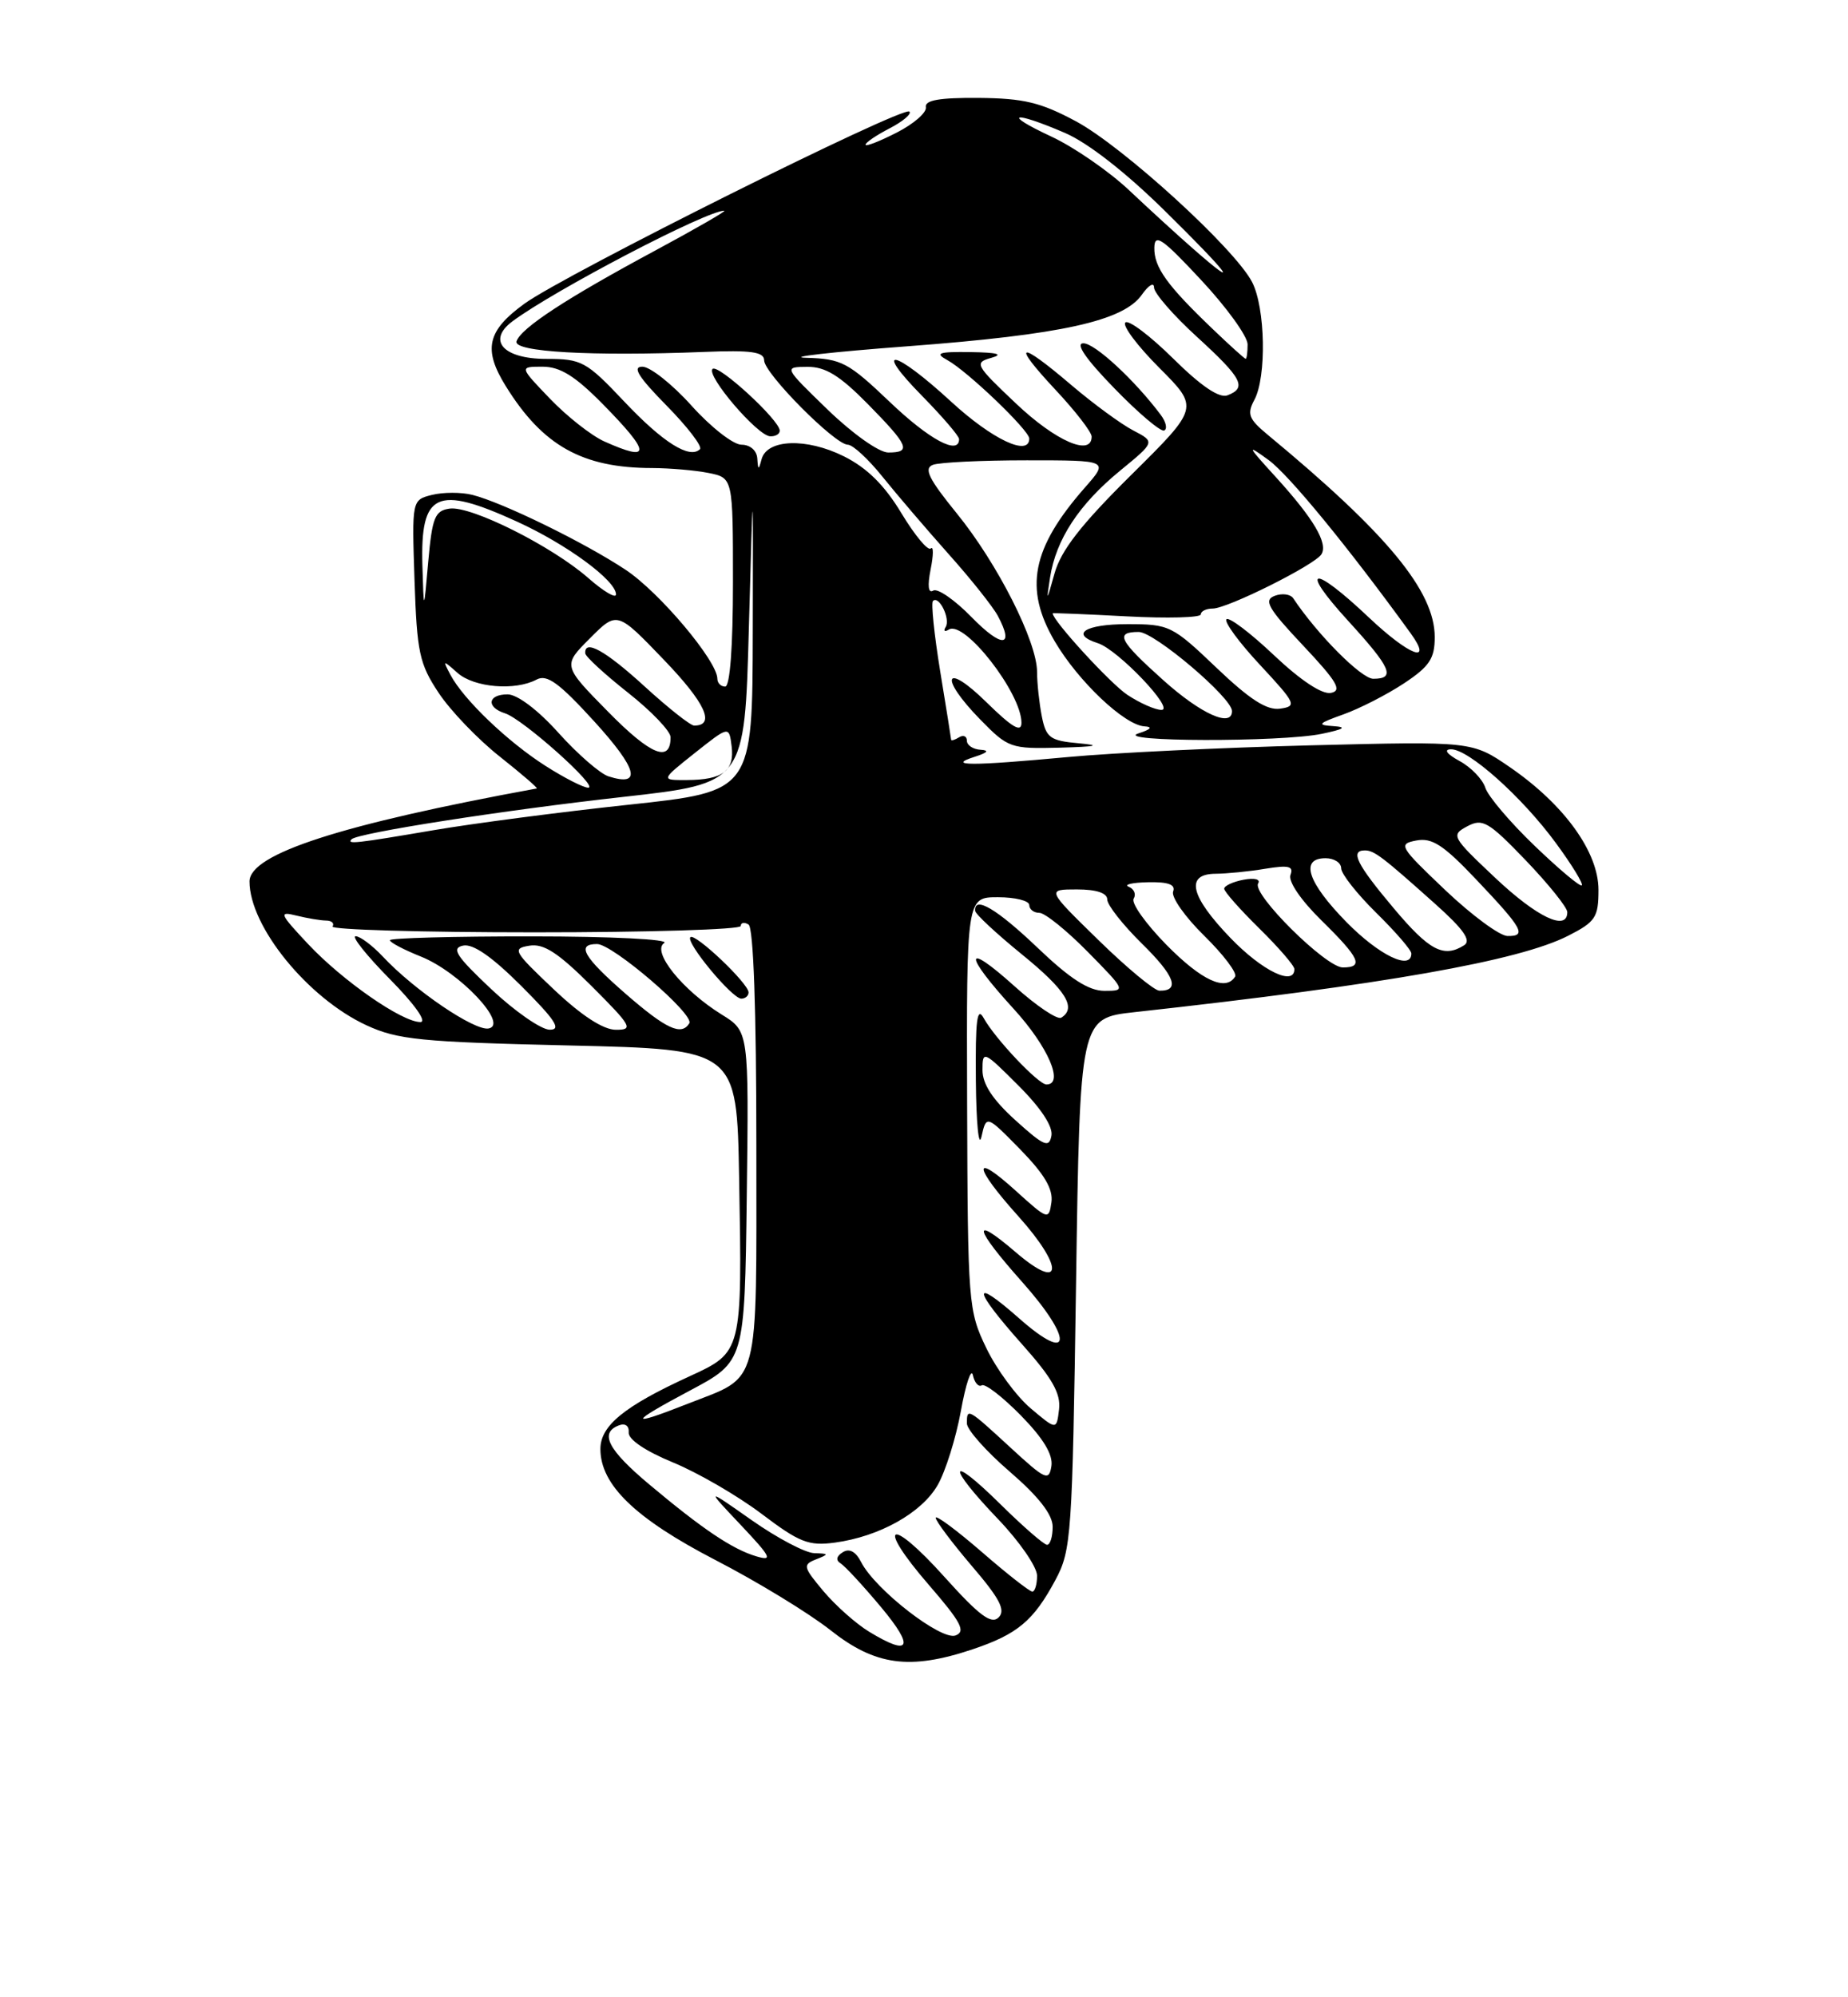 <?xml version="1.0" encoding="UTF-8" standalone="no"?>
<!DOCTYPE svg PUBLIC "-//W3C//DTD SVG 1.1//EN" "http://www.w3.org/Graphics/SVG/1.1/DTD/svg11.dtd" >
<svg xmlns="http://www.w3.org/2000/svg" xmlns:xlink="http://www.w3.org/1999/xlink" version="1.1" viewBox="0 0 237 256">
 <g >
 <path fill="currentColor"
d=" M 124.72 211.40 C 130.50 209.46 132.55 207.74 135.36 202.50 C 137.40 198.70 137.52 196.84 138.00 164.50 C 138.50 130.50 138.50 130.50 145.50 129.73 C 177.44 126.22 194.81 123.16 201.13 119.93 C 204.62 118.15 205.00 117.58 205.00 114.06 C 205.00 109.20 200.61 103.13 193.65 98.34 C 188.80 95.01 188.80 95.01 168.15 95.53 C 156.79 95.82 142.78 96.49 137.00 97.03 C 124.45 98.19 121.31 98.18 125.00 97.00 C 126.67 96.47 126.92 96.17 125.75 96.10 C 124.79 96.04 124.00 95.52 124.00 94.94 C 124.00 94.36 123.55 94.16 123.00 94.50 C 122.45 94.84 121.99 94.98 121.98 94.81 C 121.97 94.64 121.34 90.67 120.57 86.00 C 119.81 81.33 119.39 77.29 119.65 77.03 C 120.41 76.25 121.92 79.33 121.28 80.36 C 120.96 80.88 121.14 81.03 121.69 80.69 C 123.69 79.46 131.00 88.84 131.00 92.64 C 131.00 93.95 129.82 93.25 126.50 90.00 C 121.12 84.72 120.38 86.76 125.70 92.21 C 129.30 95.89 129.60 95.99 135.95 95.83 C 140.63 95.70 141.32 95.54 138.36 95.27 C 134.66 94.94 134.16 94.57 133.61 91.82 C 133.28 90.13 133.00 87.57 133.00 86.13 C 133.00 82.23 127.92 72.21 122.70 65.80 C 119.11 61.38 118.44 60.04 119.64 59.58 C 120.48 59.26 125.90 59.00 131.69 59.00 C 142.21 59.00 142.21 59.00 139.12 62.51 C 132.31 70.27 131.30 75.43 135.26 82.19 C 138.27 87.32 144.22 92.95 146.78 93.10 C 147.88 93.16 147.60 93.49 146.00 94.00 C 142.60 95.09 164.26 95.14 169.50 94.06 C 172.38 93.46 172.80 93.19 171.00 93.07 C 168.84 92.93 169.02 92.73 172.30 91.56 C 174.39 90.81 177.87 89.03 180.05 87.59 C 183.33 85.42 184.00 84.41 184.00 81.66 C 184.00 75.78 177.92 68.41 162.62 55.76 C 160.13 53.70 159.89 53.08 160.87 51.25 C 162.45 48.30 162.28 39.45 160.58 36.16 C 158.36 31.86 144.05 18.81 137.99 15.55 C 133.46 13.12 131.28 12.60 125.50 12.55 C 120.47 12.51 118.57 12.85 118.74 13.73 C 118.88 14.41 117.19 15.88 114.99 17.00 C 112.80 18.12 111.00 18.82 111.00 18.55 C 111.00 18.27 112.39 17.33 114.09 16.45 C 115.79 15.57 116.94 14.60 116.63 14.30 C 115.85 13.52 72.41 35.18 67.25 38.93 C 62.47 42.40 61.93 44.77 64.87 49.50 C 69.60 57.13 74.69 59.98 83.62 59.99 C 85.89 60.00 89.16 60.28 90.87 60.62 C 94.00 61.25 94.00 61.25 94.00 74.62 C 94.00 82.88 93.62 88.00 93.00 88.00 C 92.45 88.00 92.00 87.55 92.00 87.00 C 92.00 84.73 84.57 75.90 80.23 73.03 C 74.95 69.53 64.45 64.40 60.58 63.43 C 59.16 63.07 56.83 63.08 55.41 63.43 C 52.82 64.08 52.82 64.08 53.16 74.37 C 53.47 83.61 53.78 85.08 56.25 88.80 C 57.76 91.08 61.29 94.76 64.09 96.97 C 66.89 99.19 69.03 101.03 68.84 101.06 C 43.70 105.67 32.00 109.45 32.00 112.98 C 32.00 118.74 39.47 127.93 46.99 131.41 C 50.99 133.26 53.95 133.56 73.00 134.00 C 94.50 134.50 94.50 134.50 94.79 151.00 C 95.19 173.33 95.20 173.30 88.42 176.41 C 80.06 180.24 77.00 182.73 77.00 185.72 C 77.00 190.32 81.48 194.64 91.78 199.97 C 97.13 202.73 103.75 206.77 106.50 208.94 C 112.25 213.49 116.68 214.09 124.72 211.40 Z  M 111.46 209.14 C 109.78 208.12 107.15 205.78 105.60 203.94 C 103.00 200.84 102.93 200.55 104.65 199.87 C 106.35 199.20 106.33 199.13 104.41 199.07 C 103.26 199.03 99.66 197.13 96.41 194.85 C 90.50 190.70 90.50 190.70 95.00 195.46 C 98.89 199.58 99.16 200.12 97.00 199.48 C 93.93 198.57 90.12 196.01 83.25 190.25 C 77.95 185.81 76.85 183.65 79.38 182.69 C 80.18 182.38 80.70 182.76 80.63 183.61 C 80.55 184.49 82.78 185.99 86.27 187.43 C 89.45 188.73 94.56 191.69 97.64 194.01 C 102.53 197.71 103.70 198.17 107.07 197.72 C 112.77 196.95 118.20 193.92 120.25 190.35 C 121.25 188.62 122.59 184.35 123.23 180.85 C 123.86 177.36 124.56 175.29 124.77 176.26 C 124.98 177.23 125.49 177.81 125.91 177.56 C 126.33 177.30 128.58 179.04 130.92 181.42 C 133.81 184.37 135.06 186.44 134.84 187.91 C 134.53 189.88 134.08 189.68 129.58 185.53 C 124.08 180.47 124.00 180.43 124.00 182.44 C 124.00 183.24 126.47 186.02 129.50 188.63 C 133.21 191.83 135.00 194.13 135.00 195.69 C 135.00 196.96 134.68 198.00 134.28 198.00 C 133.89 198.00 131.19 195.65 128.28 192.78 C 121.57 186.16 121.34 187.76 128.00 194.71 C 130.75 197.58 133.00 200.84 133.00 201.96 C 133.00 203.08 132.72 204.00 132.39 204.00 C 132.05 204.00 129.12 201.71 125.89 198.90 C 122.65 196.10 120.00 194.14 120.00 194.54 C 120.00 194.95 122.09 197.73 124.63 200.71 C 128.24 204.92 129.00 206.40 128.06 207.32 C 127.13 208.23 125.58 207.07 121.17 202.17 C 114.08 194.26 112.20 195.15 119.12 203.14 C 123.26 207.92 123.89 209.11 122.55 209.62 C 120.72 210.32 112.22 203.73 110.44 200.22 C 109.75 198.87 108.93 198.42 108.09 198.95 C 107.26 199.46 107.16 199.98 107.80 200.38 C 108.36 200.72 110.70 203.25 113.00 206.00 C 117.33 211.18 116.75 212.36 111.46 209.14 Z  M 132.18 180.51 C 130.36 178.97 127.79 175.49 126.49 172.78 C 124.18 168.00 124.11 167.12 124.03 141.43 C 123.95 115.00 123.95 115.00 127.98 115.00 C 130.19 115.00 132.00 115.45 132.00 116.00 C 132.00 116.55 132.58 117.00 133.29 117.00 C 134.00 117.00 136.79 119.25 139.50 122.00 C 144.38 126.96 144.40 127.00 141.64 127.00 C 139.63 127.00 137.25 125.47 133.09 121.50 C 127.85 116.50 124.91 114.76 125.06 116.75 C 125.09 117.16 127.79 119.67 131.06 122.33 C 136.70 126.91 138.12 129.19 136.10 130.44 C 135.61 130.74 132.91 128.93 130.10 126.40 C 123.57 120.53 123.51 122.21 130.00 129.31 C 134.41 134.13 136.52 139.00 134.20 139.00 C 133.17 139.00 127.60 133.11 126.16 130.50 C 125.30 128.94 125.08 130.71 125.15 138.50 C 125.20 144.00 125.52 147.24 125.87 145.70 C 126.50 142.90 126.50 142.90 130.84 147.32 C 133.95 150.51 135.08 152.41 134.84 154.11 C 134.51 156.40 134.39 156.36 130.25 152.61 C 124.63 147.52 124.82 149.47 130.58 155.87 C 136.53 162.50 136.30 165.68 130.25 160.49 C 124.50 155.56 124.89 157.36 131.07 164.29 C 137.69 171.72 137.47 174.94 130.75 169.02 C 124.54 163.54 124.69 165.13 131.07 172.29 C 134.94 176.63 136.06 178.60 135.82 180.64 C 135.50 183.31 135.50 183.31 132.18 180.51 Z  M 88.50 178.22 C 95.50 174.50 95.50 174.50 95.77 153.34 C 96.04 132.19 96.04 132.19 92.56 130.04 C 87.52 126.92 83.51 121.93 85.19 120.86 C 85.91 120.40 78.37 120.02 68.25 120.02 C 58.21 120.01 50.00 120.23 50.00 120.51 C 50.00 120.79 51.79 121.73 53.99 122.61 C 58.94 124.59 65.28 131.32 62.67 131.82 C 60.87 132.17 53.12 126.91 49.08 122.59 C 47.74 121.17 46.18 120.00 45.61 120.00 C 45.04 120.00 47.01 122.47 50.00 125.50 C 53.17 128.71 54.80 131.00 53.91 131.00 C 51.55 131.00 43.92 125.70 39.50 120.99 C 35.85 117.10 35.72 116.78 38.00 117.35 C 39.38 117.69 41.09 117.98 41.81 117.99 C 42.53 117.99 42.91 118.34 42.65 118.75 C 42.40 119.16 54.07 119.50 68.59 119.50 C 83.12 119.50 95.00 119.14 95.00 118.69 C 95.00 118.25 95.45 118.16 96.00 118.50 C 96.63 118.89 97.00 129.46 97.00 146.90 C 97.00 178.43 97.58 176.24 88.21 179.92 C 80.49 182.96 80.58 182.43 88.50 178.22 Z  M 96.00 127.20 C 96.00 126.05 89.13 119.54 88.54 120.12 C 87.89 120.77 93.89 128.00 95.07 128.00 C 95.58 128.00 96.00 127.64 96.00 127.20 Z  M 130.24 143.60 C 127.31 140.95 126.00 138.96 126.00 137.15 C 126.00 134.61 126.14 134.67 130.60 139.13 C 133.51 142.03 135.07 144.41 134.84 145.58 C 134.54 147.17 133.88 146.89 130.24 143.60 Z  M 63.00 126.78 C 58.48 122.52 57.84 121.53 59.39 121.20 C 60.66 120.93 63.11 122.63 66.88 126.40 C 71.24 130.76 72.04 132.00 70.49 131.98 C 69.40 131.97 66.03 129.63 63.00 126.78 Z  M 71.00 126.79 C 65.85 121.92 65.65 121.57 67.90 121.21 C 69.74 120.91 71.59 122.12 75.89 126.41 C 81.01 131.53 81.27 132.00 78.99 131.99 C 77.37 131.99 74.58 130.18 71.00 126.79 Z  M 80.25 127.39 C 74.83 122.67 73.86 121.00 76.57 121.00 C 78.57 121.00 89.10 130.04 88.40 131.16 C 87.39 132.80 85.44 131.90 80.25 127.39 Z  M 140.86 120.48 C 134.22 114.00 134.22 114.00 138.11 114.00 C 140.62 114.00 142.00 114.46 142.00 115.29 C 142.00 116.00 144.01 118.55 146.46 120.96 C 150.67 125.09 151.38 127.02 148.69 126.98 C 148.04 126.97 144.51 124.05 140.86 120.48 Z  M 149.59 121.10 C 146.94 118.40 145.04 115.74 145.39 115.18 C 145.73 114.63 145.45 113.94 144.76 113.66 C 144.07 113.39 145.17 113.12 147.22 113.08 C 149.84 113.02 150.79 113.38 150.45 114.27 C 150.18 114.97 151.97 117.52 154.44 119.94 C 156.90 122.35 158.68 124.71 158.40 125.17 C 157.20 127.11 154.12 125.69 149.59 121.10 Z  M 157.83 120.25 C 152.62 114.85 151.96 112.01 155.92 111.99 C 157.34 111.98 160.20 111.70 162.27 111.35 C 165.27 110.86 165.93 111.02 165.50 112.14 C 165.18 112.96 166.84 115.39 169.48 117.98 C 174.40 122.81 174.94 124.00 172.21 124.00 C 170.04 124.00 160.53 114.58 161.35 113.24 C 161.69 112.69 160.89 112.49 159.47 112.76 C 158.11 113.02 157.00 113.54 157.00 113.91 C 157.00 114.28 159.03 116.57 161.50 119.00 C 163.97 121.43 166.00 123.77 166.00 124.21 C 166.00 126.44 161.90 124.46 157.83 120.25 Z  M 172.71 118.22 C 167.69 113.11 166.66 110.00 170.00 110.00 C 171.10 110.00 172.00 110.58 172.00 111.29 C 172.00 112.00 174.03 114.57 176.50 117.00 C 178.97 119.43 181.00 121.77 181.00 122.21 C 181.00 124.44 176.89 122.46 172.71 118.22 Z  M 178.72 116.39 C 173.98 110.76 173.11 109.00 175.04 109.00 C 176.24 109.00 177.31 109.82 184.13 115.92 C 187.70 119.11 188.71 120.56 187.78 121.15 C 185.15 122.82 183.31 121.86 178.72 116.39 Z  M 185.33 114.07 C 179.46 108.49 179.28 108.18 181.64 107.73 C 183.65 107.34 185.13 108.31 189.31 112.72 C 195.30 119.03 195.85 120.01 193.33 119.97 C 192.32 119.95 188.72 117.29 185.33 114.07 Z  M 191.74 112.50 C 186.17 107.25 186.06 107.04 188.17 105.91 C 190.13 104.86 190.88 105.29 195.68 110.28 C 198.60 113.33 201.00 116.31 201.00 116.91 C 201.00 119.42 197.13 117.58 191.74 112.50 Z  M 196.80 108.40 C 193.67 105.40 190.83 102.05 190.49 100.97 C 190.14 99.88 188.66 98.34 187.18 97.54 C 185.55 96.65 185.12 96.06 186.07 96.04 C 188.30 95.98 195.20 102.14 199.54 108.06 C 201.58 110.83 203.07 113.27 202.86 113.48 C 202.65 113.69 199.92 111.40 196.80 108.40 Z  M 45.09 107.57 C 45.91 106.76 64.47 103.86 79.95 102.14 C 95.50 100.40 95.50 100.40 96.04 80.45 C 96.59 60.50 96.59 60.50 96.54 80.97 C 96.50 101.44 96.50 101.44 80.66 103.14 C 71.94 104.07 60.63 105.55 55.53 106.42 C 45.61 108.11 44.43 108.24 45.09 107.57 Z  M 69.95 98.16 C 65.10 95.07 59.45 89.66 57.77 86.50 C 56.75 84.57 56.78 84.57 58.68 86.25 C 60.80 88.13 66.07 88.57 68.82 87.10 C 70.15 86.39 71.70 87.52 76.27 92.53 C 81.77 98.58 82.36 100.88 78.04 99.51 C 76.97 99.17 74.09 96.67 71.64 93.95 C 69.00 91.00 66.34 89.00 65.10 89.00 C 62.54 89.00 62.32 90.65 64.77 91.43 C 67.05 92.15 76.84 100.90 75.45 100.96 C 74.87 100.98 72.39 99.72 69.95 98.16 Z  M 89.11 96.51 C 93.50 93.03 93.50 93.03 93.83 95.66 C 94.22 98.79 92.68 99.96 88.11 99.98 C 84.72 100.00 84.72 100.00 89.11 96.51 Z  M 78.01 91.25 C 72.16 85.31 72.16 85.31 75.65 81.82 C 79.14 78.32 79.14 78.32 85.17 84.60 C 90.48 90.12 91.79 93.00 89.02 93.00 C 88.55 93.00 85.70 90.75 82.69 88.00 C 77.66 83.40 74.92 81.87 75.06 83.75 C 75.09 84.16 77.56 86.43 80.56 88.80 C 83.55 91.16 86.00 93.72 86.00 94.49 C 86.00 97.82 83.47 96.80 78.01 91.25 Z  M 149.23 87.22 C 143.49 82.08 142.94 81.00 146.04 81.00 C 148.05 81.00 158.00 89.44 158.00 91.14 C 158.00 93.30 154.05 91.53 149.23 87.22 Z  M 144.58 89.06 C 142.43 87.64 135.01 79.56 135.00 78.61 C 135.00 78.55 139.27 78.72 144.50 79.00 C 149.73 79.28 154.00 79.16 154.00 78.75 C 154.00 78.34 154.69 78.00 155.53 78.00 C 157.42 78.00 168.63 72.41 169.47 71.04 C 170.34 69.64 168.46 66.47 163.64 61.17 C 159.91 57.09 159.82 56.87 162.70 58.97 C 165.31 60.87 172.94 70.17 180.89 81.14 C 183.85 85.22 180.77 84.07 175.57 79.16 C 168.30 72.28 166.49 72.57 172.90 79.58 C 178.42 85.62 179.02 87.00 176.12 87.00 C 174.59 87.00 168.94 81.32 165.85 76.68 C 165.49 76.15 164.42 76.01 163.47 76.37 C 162.03 76.93 162.62 77.97 167.12 82.74 C 171.48 87.37 172.16 88.52 170.69 88.81 C 169.56 89.04 166.80 87.21 163.38 83.98 C 160.36 81.12 157.62 79.05 157.29 79.37 C 156.97 79.70 158.90 82.34 161.60 85.23 C 166.21 90.19 166.36 90.52 164.17 90.83 C 162.47 91.07 160.29 89.67 156.00 85.58 C 150.33 80.17 149.97 80.00 144.57 80.00 C 139.15 80.00 137.17 81.28 140.80 82.44 C 143.36 83.25 150.74 91.00 148.95 90.99 C 148.15 90.99 146.19 90.12 144.58 89.06 Z  M 124.58 79.08 C 122.43 76.88 120.23 75.36 119.68 75.70 C 119.05 76.09 118.93 75.09 119.35 72.98 C 119.72 71.15 119.73 69.94 119.37 70.30 C 119.01 70.65 117.32 68.62 115.61 65.79 C 113.44 62.19 111.21 59.98 108.23 58.49 C 103.44 56.10 98.36 56.27 97.67 58.86 C 97.29 60.29 97.22 60.28 97.12 58.75 C 97.05 57.74 96.20 57.00 95.09 57.00 C 94.04 57.00 91.16 54.75 88.69 52.00 C 86.22 49.25 83.38 47.00 82.38 47.00 C 81.05 47.00 81.87 48.31 85.48 51.98 C 88.17 54.71 90.10 57.23 89.77 57.57 C 88.46 58.88 85.02 56.72 80.06 51.47 C 75.18 46.31 74.61 46.00 70.05 46.00 C 64.57 46.00 62.43 43.65 65.70 41.20 C 71.01 37.23 90.68 26.96 92.89 27.01 C 93.22 27.02 89.22 29.32 84.00 32.13 C 72.64 38.23 66.80 42.05 66.24 43.75 C 65.80 45.11 75.83 45.68 90.25 45.11 C 96.34 44.86 98.00 45.10 98.00 46.19 C 98.00 47.85 107.08 57.00 108.73 57.00 C 109.37 57.00 111.37 58.85 113.19 61.12 C 115.01 63.38 118.82 67.83 121.65 71.01 C 124.49 74.18 127.33 77.75 127.97 78.94 C 130.15 83.01 128.48 83.08 124.58 79.08 Z  M 100.00 55.20 C 100.00 53.86 92.08 46.59 91.38 47.29 C 90.54 48.13 97.09 55.80 98.75 55.92 C 99.44 55.96 100.00 55.64 100.00 55.20 Z  M 54.17 72.45 C 53.91 63.11 55.98 62.15 66.27 66.84 C 72.68 69.76 79.00 74.40 79.00 76.19 C 79.00 76.75 77.41 75.81 75.46 74.10 C 70.80 70.01 60.40 64.80 57.66 65.19 C 55.77 65.46 55.43 66.31 54.92 72.00 C 54.35 78.50 54.35 78.50 54.17 72.45 Z  M 134.67 74.00 C 135.43 69.14 138.38 64.64 143.66 60.32 C 148.15 56.64 148.15 56.64 145.33 55.17 C 143.77 54.36 140.20 51.74 137.39 49.35 C 130.59 43.55 129.64 43.84 135.36 49.96 C 137.91 52.68 140.00 55.38 140.00 55.96 C 140.00 58.55 135.41 56.55 130.34 51.76 C 125.05 46.76 124.91 46.49 127.15 45.86 C 128.75 45.41 127.91 45.18 124.50 45.13 C 120.34 45.07 119.84 45.25 121.50 46.16 C 124.06 47.56 132.00 55.16 132.00 56.21 C 132.00 58.57 127.26 56.33 122.00 51.50 C 114.65 44.74 111.80 44.19 118.29 50.78 C 120.88 53.42 123.00 55.89 123.00 56.28 C 123.00 58.41 119.18 56.36 114.09 51.50 C 108.79 46.45 107.92 45.99 103.41 45.86 C 100.71 45.79 106.57 45.12 116.43 44.38 C 136.13 42.90 144.08 41.15 146.45 37.76 C 147.30 36.55 148.00 36.14 148.00 36.85 C 148.00 37.56 150.47 40.41 153.50 43.17 C 159.33 48.50 159.95 49.70 157.42 50.67 C 156.37 51.07 154.04 49.50 150.45 45.95 C 147.48 43.02 144.72 40.94 144.32 41.34 C 143.92 41.74 145.89 44.36 148.69 47.16 C 153.78 52.26 153.78 52.26 145.07 60.88 C 138.63 67.25 136.07 70.54 135.24 73.50 C 134.21 77.18 134.17 77.22 134.67 74.00 Z  M 148.85 53.16 C 145.52 48.72 140.42 44.00 138.94 44.00 C 137.87 44.00 139.24 46.00 142.90 49.76 C 145.98 52.94 148.86 55.37 149.30 55.18 C 149.74 54.98 149.54 54.07 148.85 53.16 Z  M 77.50 56.58 C 75.85 55.84 72.72 53.38 70.55 51.12 C 66.59 47.00 66.59 47.00 69.58 47.00 C 71.83 47.00 73.75 48.19 77.29 51.78 C 83.50 58.09 83.55 59.29 77.50 56.58 Z  M 106.16 52.52 C 100.50 47.04 100.50 47.04 103.54 47.02 C 105.86 47.00 107.69 48.13 111.29 51.78 C 116.56 57.14 116.92 58.00 113.91 58.00 C 112.74 58.00 109.35 55.60 106.16 52.52 Z  M 155.50 42.15 C 149.66 36.57 147.99 34.25 148.04 31.74 C 148.08 29.87 149.06 30.54 154.04 35.89 C 157.32 39.40 160.00 43.11 160.00 44.14 C 160.00 45.16 159.89 45.99 159.75 45.99 C 159.61 45.98 157.70 44.26 155.50 42.15 Z  M 153.00 31.87 C 151.07 30.19 147.38 26.81 144.80 24.38 C 142.21 21.94 137.71 18.84 134.80 17.49 C 128.43 14.52 129.86 14.15 136.56 17.03 C 139.49 18.28 144.39 22.10 149.39 27.03 C 157.63 35.13 159.34 37.43 153.00 31.87 Z "/>
</g>
</svg>